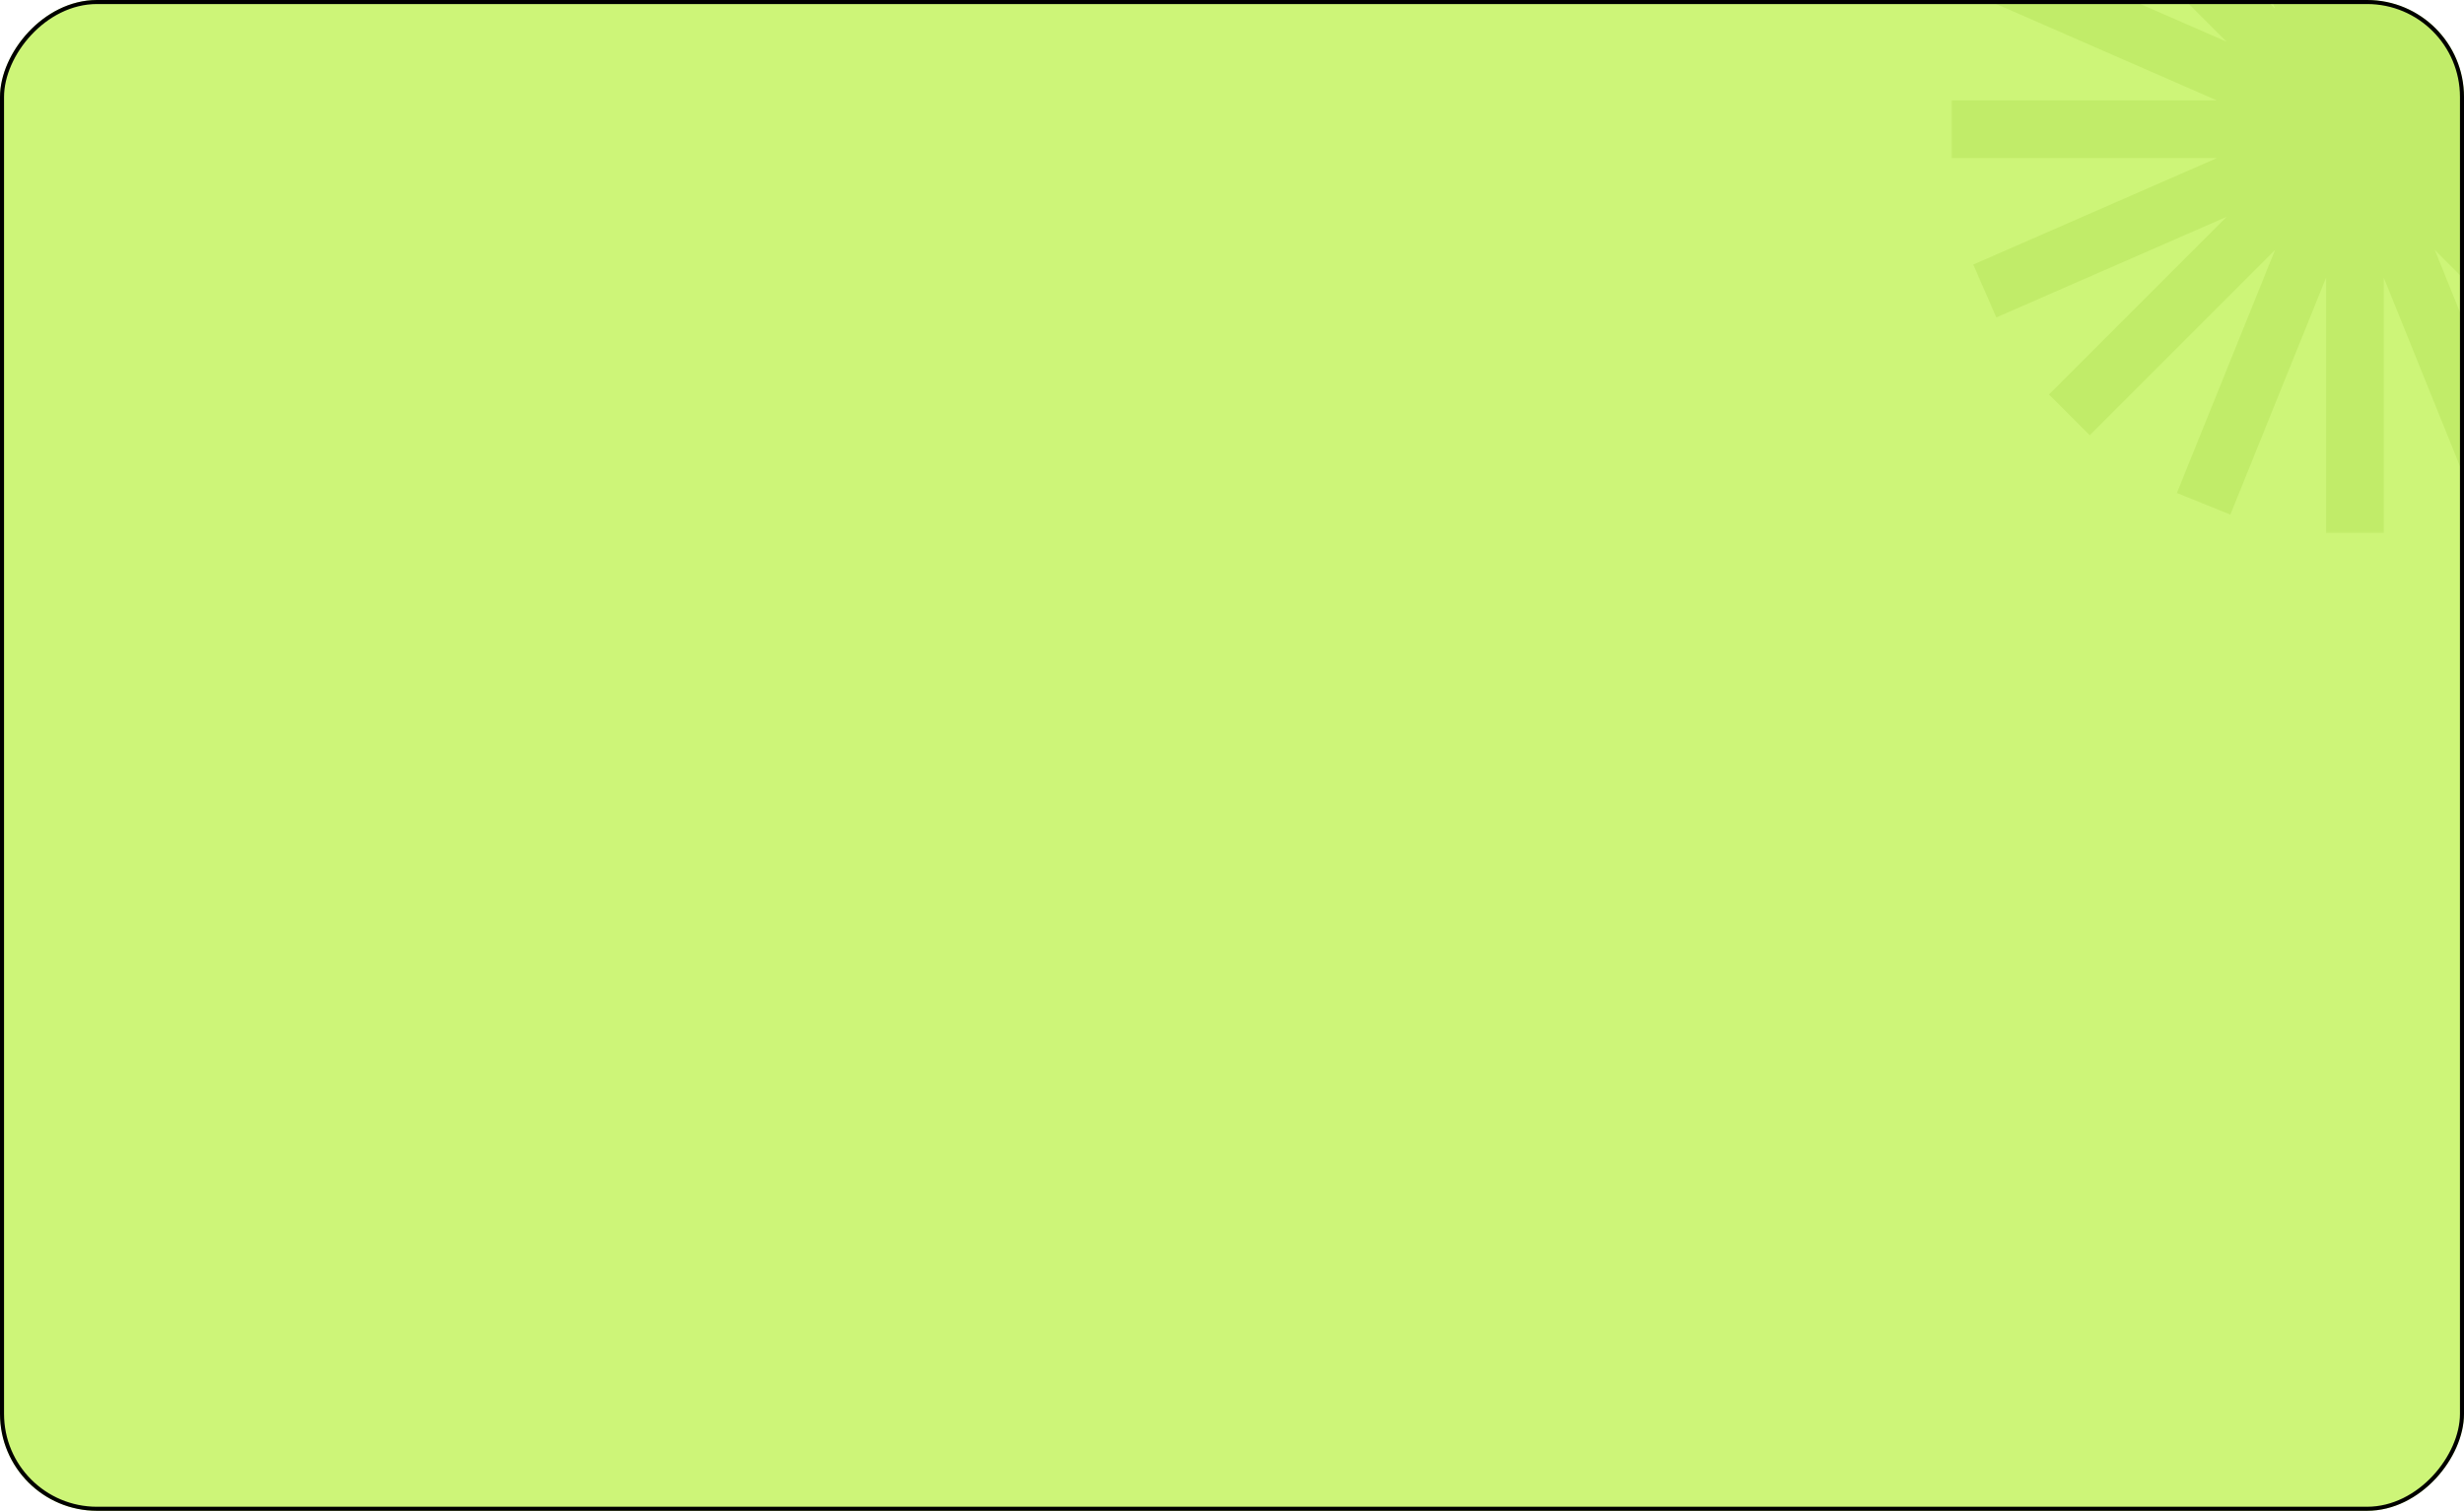 <svg width="610" height="374" viewBox="0 0 610 374" fill="none" xmlns="http://www.w3.org/2000/svg">
<g clip-path="url(#clip0_648_2650)">
<rect width="610" height="374" rx="24" transform="matrix(-1 0 0 1 610 0)" fill="#CDF578"/>
<g opacity="0.2" clip-path="url(#clip1_648_2650)">
<mask id="mask0_648_2650" style="mask-type:luminance" maskUnits="userSpaceOnUse" x="483" y="-68" width="200" height="200">
<path d="M683 -68H483V132H683V-68Z" fill="white"/>
</mask>
<g mask="url(#mask0_648_2650)">
<path fill-rule="evenodd" clip-rule="evenodd" d="M590.143 -68H575.857V-4.747L552.162 -63.394L538.917 -58.043L563.226 2.124L517.34 -43.761L507.239 -33.66L551.218 10.319L494.224 -14.582L488.505 -1.491L548.811 24.857H483V39.143H548.81L488.505 65.491L494.224 78.582L551.218 53.681L507.239 97.66L517.34 107.761L563.226 61.876L538.917 122.043L552.162 127.394L575.857 68.747V132H590.143V68.747L613.838 127.394L627.083 122.043L602.775 61.876L648.66 107.761L658.761 97.66L614.782 53.681L671.776 78.582L677.495 65.491L617.19 39.143H683V24.857H617.189L677.495 -1.491L671.776 -14.582L614.782 10.319L658.761 -33.66L648.66 -43.761L602.775 2.124L627.083 -58.043L613.838 -63.394L590.143 -4.747V-68Z" fill="#93C72F"/>
</g>
</g>
</g>
<rect x="-0.5" y="0.5" width="609" height="373" rx="23.5" transform="matrix(-1 0 0 1 609 0)" stroke="black"/>
<defs>
<clipPath id="clip0_648_2650">
<rect width="610" height="374" rx="24" transform="matrix(-1 0 0 1 610 0)" fill="white"/>
</clipPath>
<clipPath id="clip1_648_2650">
<rect width="200" height="200" fill="white" transform="translate(483 -68)"/>
</clipPath>
</defs>
</svg>
